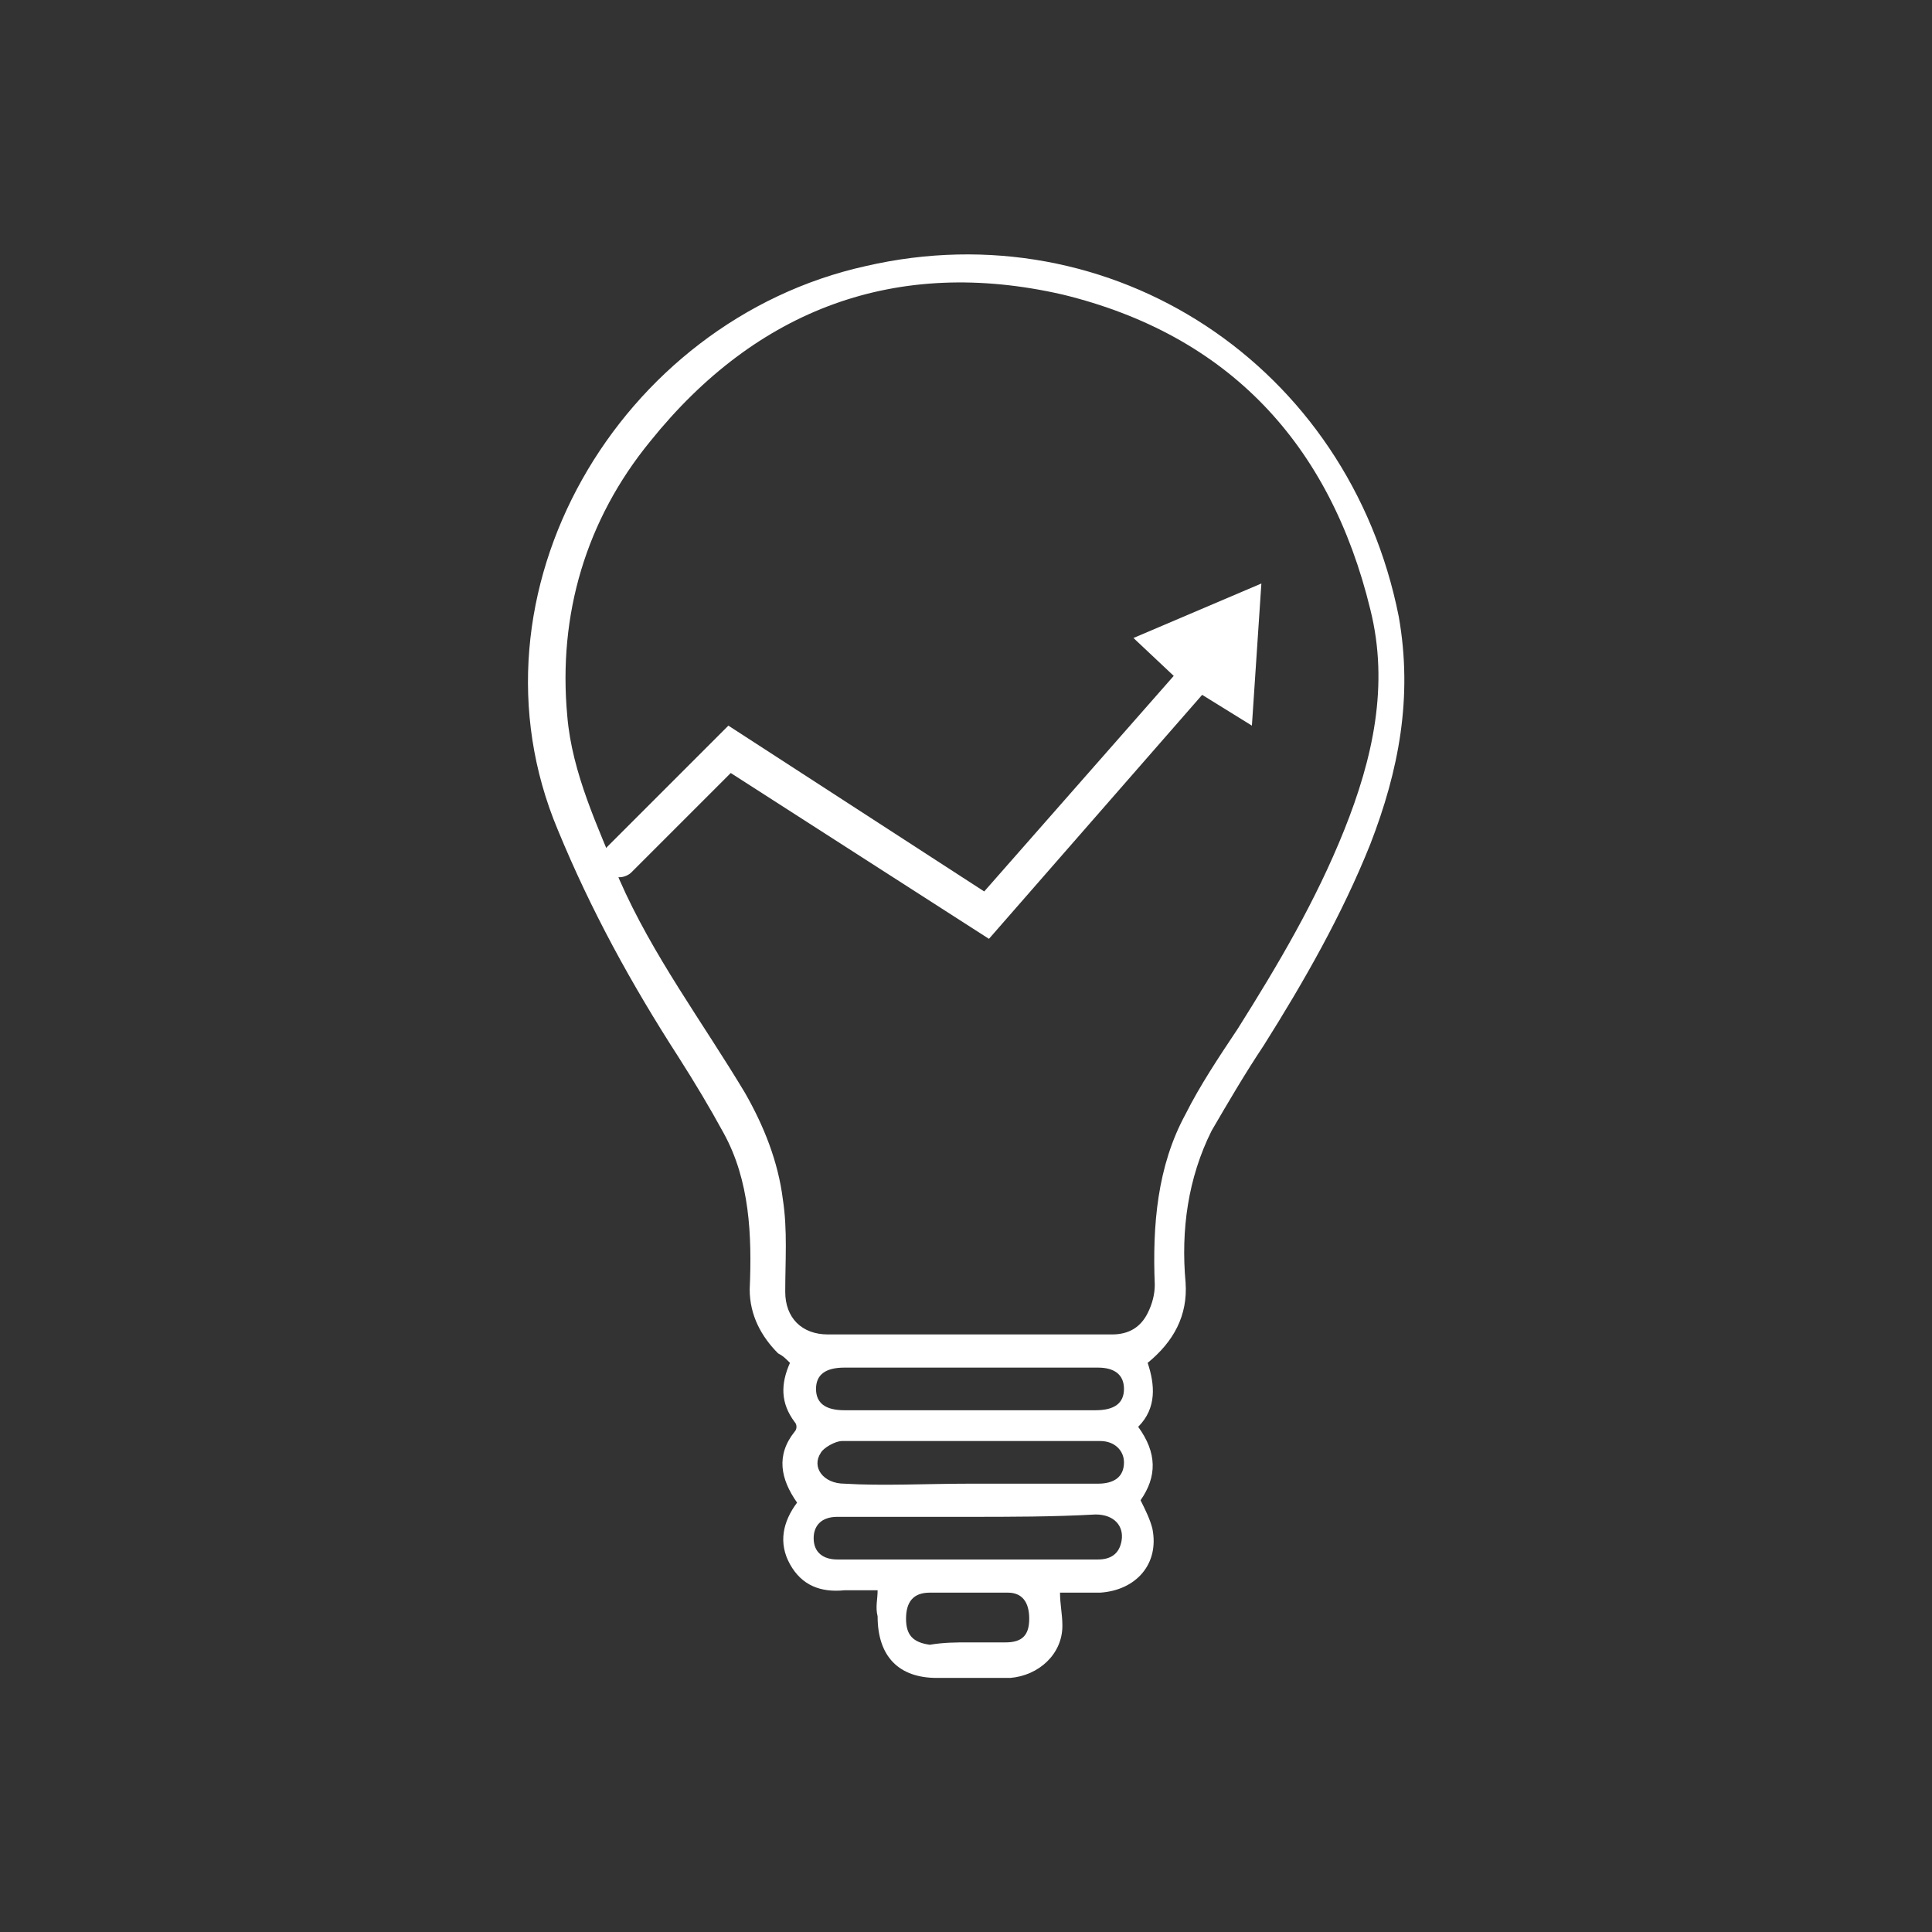<?xml version="1.0" encoding="UTF-8" standalone="no"?>
<!-- Created with Inkscape (http://www.inkscape.org/) -->

<svg
   width="512"
   height="512"
   viewBox="0 0 135.467 135.467"
   version="1.1"
   id="svg1"
   inkscape:export-filename="logo.png"
   inkscape:export-xdpi="96"
   inkscape:export-ydpi="96"
   inkscape:version="1.3.2 (1:1.3.2+202311252150+091e20ef0f)"
   sodipodi:docname="logo.svg"
   xmlns:inkscape="http://www.inkscape.org/namespaces/inkscape"
   xmlns:sodipodi="http://sodipodi.sourceforge.net/DTD/sodipodi-0.dtd"
   xmlns="http://www.w3.org/2000/svg"
   xmlns:svg="http://www.w3.org/2000/svg">
  <rect x="0" y="0" width="135.467" height="135.467" fill="#333333" stroke="none"/>
  <sodipodi:namedview
     id="namedview1"
     pagecolor="#ffffff"
     bordercolor="#000000"
     borderopacity="0.25"
     inkscape:showpageshadow="2"
     inkscape:pageopacity="0.0"
     inkscape:pagecheckerboard="0"
     inkscape:deskcolor="#d1d1d1"
     inkscape:document-units="mm"
     inkscape:zoom="0.68150253"
     inkscape:cx="247.98147"
     inkscape:cy="443.87216"
     inkscape:window-width="1920"
     inkscape:window-height="965"
     inkscape:window-x="0"
     inkscape:window-y="0"
     inkscape:window-maximized="1"
     inkscape:current-layer="layer1" />
  <defs
     id="defs1" />
  <g
     inkscape:label="Layer 1"
     inkscape:groupmode="layer"
     id="layer1">
    <rect
       style="display:none;fill:#323232;fill-opacity:1;stroke-width:264.583"
       id="rect1"
       width="138.759"
       height="137.995"
       x="-1.116"
       y="0.141"
       inkscape:export-filename="light_bulb.png"
       inkscape:export-xdpi="96"
       inkscape:export-ydpi="96" />
    <g
       transform="matrix(1.661,0,0,1.661,-13.541,-15.062)"
       class="css-1e98oqk"
       fill="#ffffff"
       id="g3"
       style="fill:#ffffff;fill-opacity:1;stroke-width:0.215"
       inkscape:export-filename="light_bulb-light.svg"
       inkscape:export-xdpi="96"
       inkscape:export-ydpi="96">
      <g
         id="g2"
         style="fill:#ffffff;fill-opacity:1;stroke-width:0.215">
        <path
           d="m 45.2,76.2 c -0.5,0 -1,0 -1.4,0 -1,0.1 -1.8,-0.2 -2.3,-1.1 -0.5,-0.9 -0.3,-1.8 0.3,-2.6 -0.7,-1 -0.9,-2 -0.1,-3 0.1,-0.1 0.1,-0.3 0,-0.4 -0.6,-0.8 -0.6,-1.6 -0.2,-2.5 -0.2,-0.2 -0.3,-0.3 -0.5,-0.4 -0.7,-0.7 -1.2,-1.6 -1.2,-2.7 0.1,-2.3 0,-4.6 -1.1,-6.6 -0.6,-1.1 -1.2,-2.1 -1.9,-3.2 -2,-3.1 -3.7,-6.2 -5.1,-9.6 -4.2,-10 2.6,-21.5 13,-23.8 10.4,-2.4 20.4,4.2 22.5,14.8 0.6,3.4 0,6.5 -1.2,9.6 -1.2,3 -2.8,5.8 -4.5,8.5 -0.8,1.2 -1.5,2.4 -2.2,3.6 -1,2 -1.3,4.2 -1.1,6.4 0.1,1.4 -0.5,2.5 -1.6,3.4 0.3,0.9 0.4,1.9 -0.4,2.7 0.8,1.1 0.8,2.1 0.1,3.1 0.2,0.4 0.4,0.8 0.5,1.2 0.3,1.5 -0.7,2.6 -2.2,2.7 -0.6,0 -1.1,0 -1.7,0 0,0.5 0.1,0.9 0.1,1.4 0,1.2 -1,2.1 -2.2,2.2 -1,0 -2.1,0 -3.1,0 -1.6,0 -2.5,-0.9 -2.5,-2.6 -0.1,-0.4 0,-0.7 0,-1.1 z M 49,65.4 c 2,0 4,0 6.1,0 0.7,0 1.2,-0.3 1.5,-0.9 0.2,-0.4 0.3,-0.8 0.3,-1.2 -0.1,-2.5 0.1,-5 1.3,-7.2 0.6,-1.2 1.4,-2.4 2.2,-3.6 1.7,-2.7 3.3,-5.4 4.5,-8.4 1.2,-3 1.9,-6.1 1.1,-9.3 -1.7,-7 -6,-11.6 -13,-13.3 -7,-1.6 -12.9,0.6 -17.4,6.2 -2.7,3.3 -3.9,7.3 -3.5,11.6 0.2,2.4 1.3,4.7 2.2,6.9 1.4,3.2 3.5,6 5.3,9 0.8,1.4 1.4,2.9 1.6,4.5 0.2,1.3 0.1,2.6 0.1,3.9 0,1.1 0.7,1.8 1.8,1.8 1.9,0 3.9,0 5.9,0 z m 0,7.7 c -1.8,0 -3.6,0 -5.5,0 -0.7,0 -1,0.4 -1,0.9 0,0.6 0.4,0.9 1,0.9 3.7,0 7.3,0 11,0 0.5,0 0.9,-0.2 1,-0.8 0.1,-0.6 -0.3,-1.1 -1.1,-1.1 -1.8,0.1 -3.6,0.1 -5.4,0.1 z m 0,-6.3 c -1.7,0 -3.5,0 -5.2,0 -0.8,0 -1.2,0.3 -1.2,0.9 0,0.6 0.4,0.9 1.2,0.9 3.5,0 7.1,0 10.6,0 0.8,0 1.2,-0.3 1.2,-0.9 0,-0.6 -0.4,-0.9 -1.1,-0.9 -1.9,0 -3.7,0 -5.5,0 z m 0.1,4.9 c 1.8,0 3.6,0 5.4,0 0.7,0 1.1,-0.3 1.1,-0.9 0,-0.5 -0.4,-0.9 -1,-0.9 -3.6,0 -7.3,0 -10.9,0 -0.3,0 -0.8,0.3 -0.9,0.5 -0.4,0.6 0.1,1.3 1,1.3 1.6,0.1 3.5,0 5.3,0 z M 49,78.4 c 0.5,0 1.1,0 1.6,0 0.7,0 1,-0.3 1,-1 0,-0.7 -0.3,-1.1 -0.9,-1.1 -1.1,0 -2.2,0 -3.3,0 -0.7,0 -1,0.4 -1,1.1 0,0.7 0.3,1 1,1.1 0.6,-0.1 1.1,-0.1 1.6,-0.1 z"
           id="path1"
           style="fill:#ffffff;fill-opacity:1;stroke-width:0.215" />
        <path
           fill="{{COLOR}}"
           d="m 57.7,37.6 -8,9.1 -10.8,-7 -5.1,5.1 c -0.3,0.3 -0.3,0.8 0,1.1 0.2,0.2 0.4,0.2 0.5,0.2 0.2,0 0.4,-0.1 0.5,-0.2 l 4.2,-4.2 10.9,7 9,-10.3 2.1,1.3 0.4,-6 L 56,36 Z"
           id="path2"
           style="fill:#ffffff;fill-opacity:1;stroke-width:0.215" />
      </g>
    </g>
  </g>
</svg>
